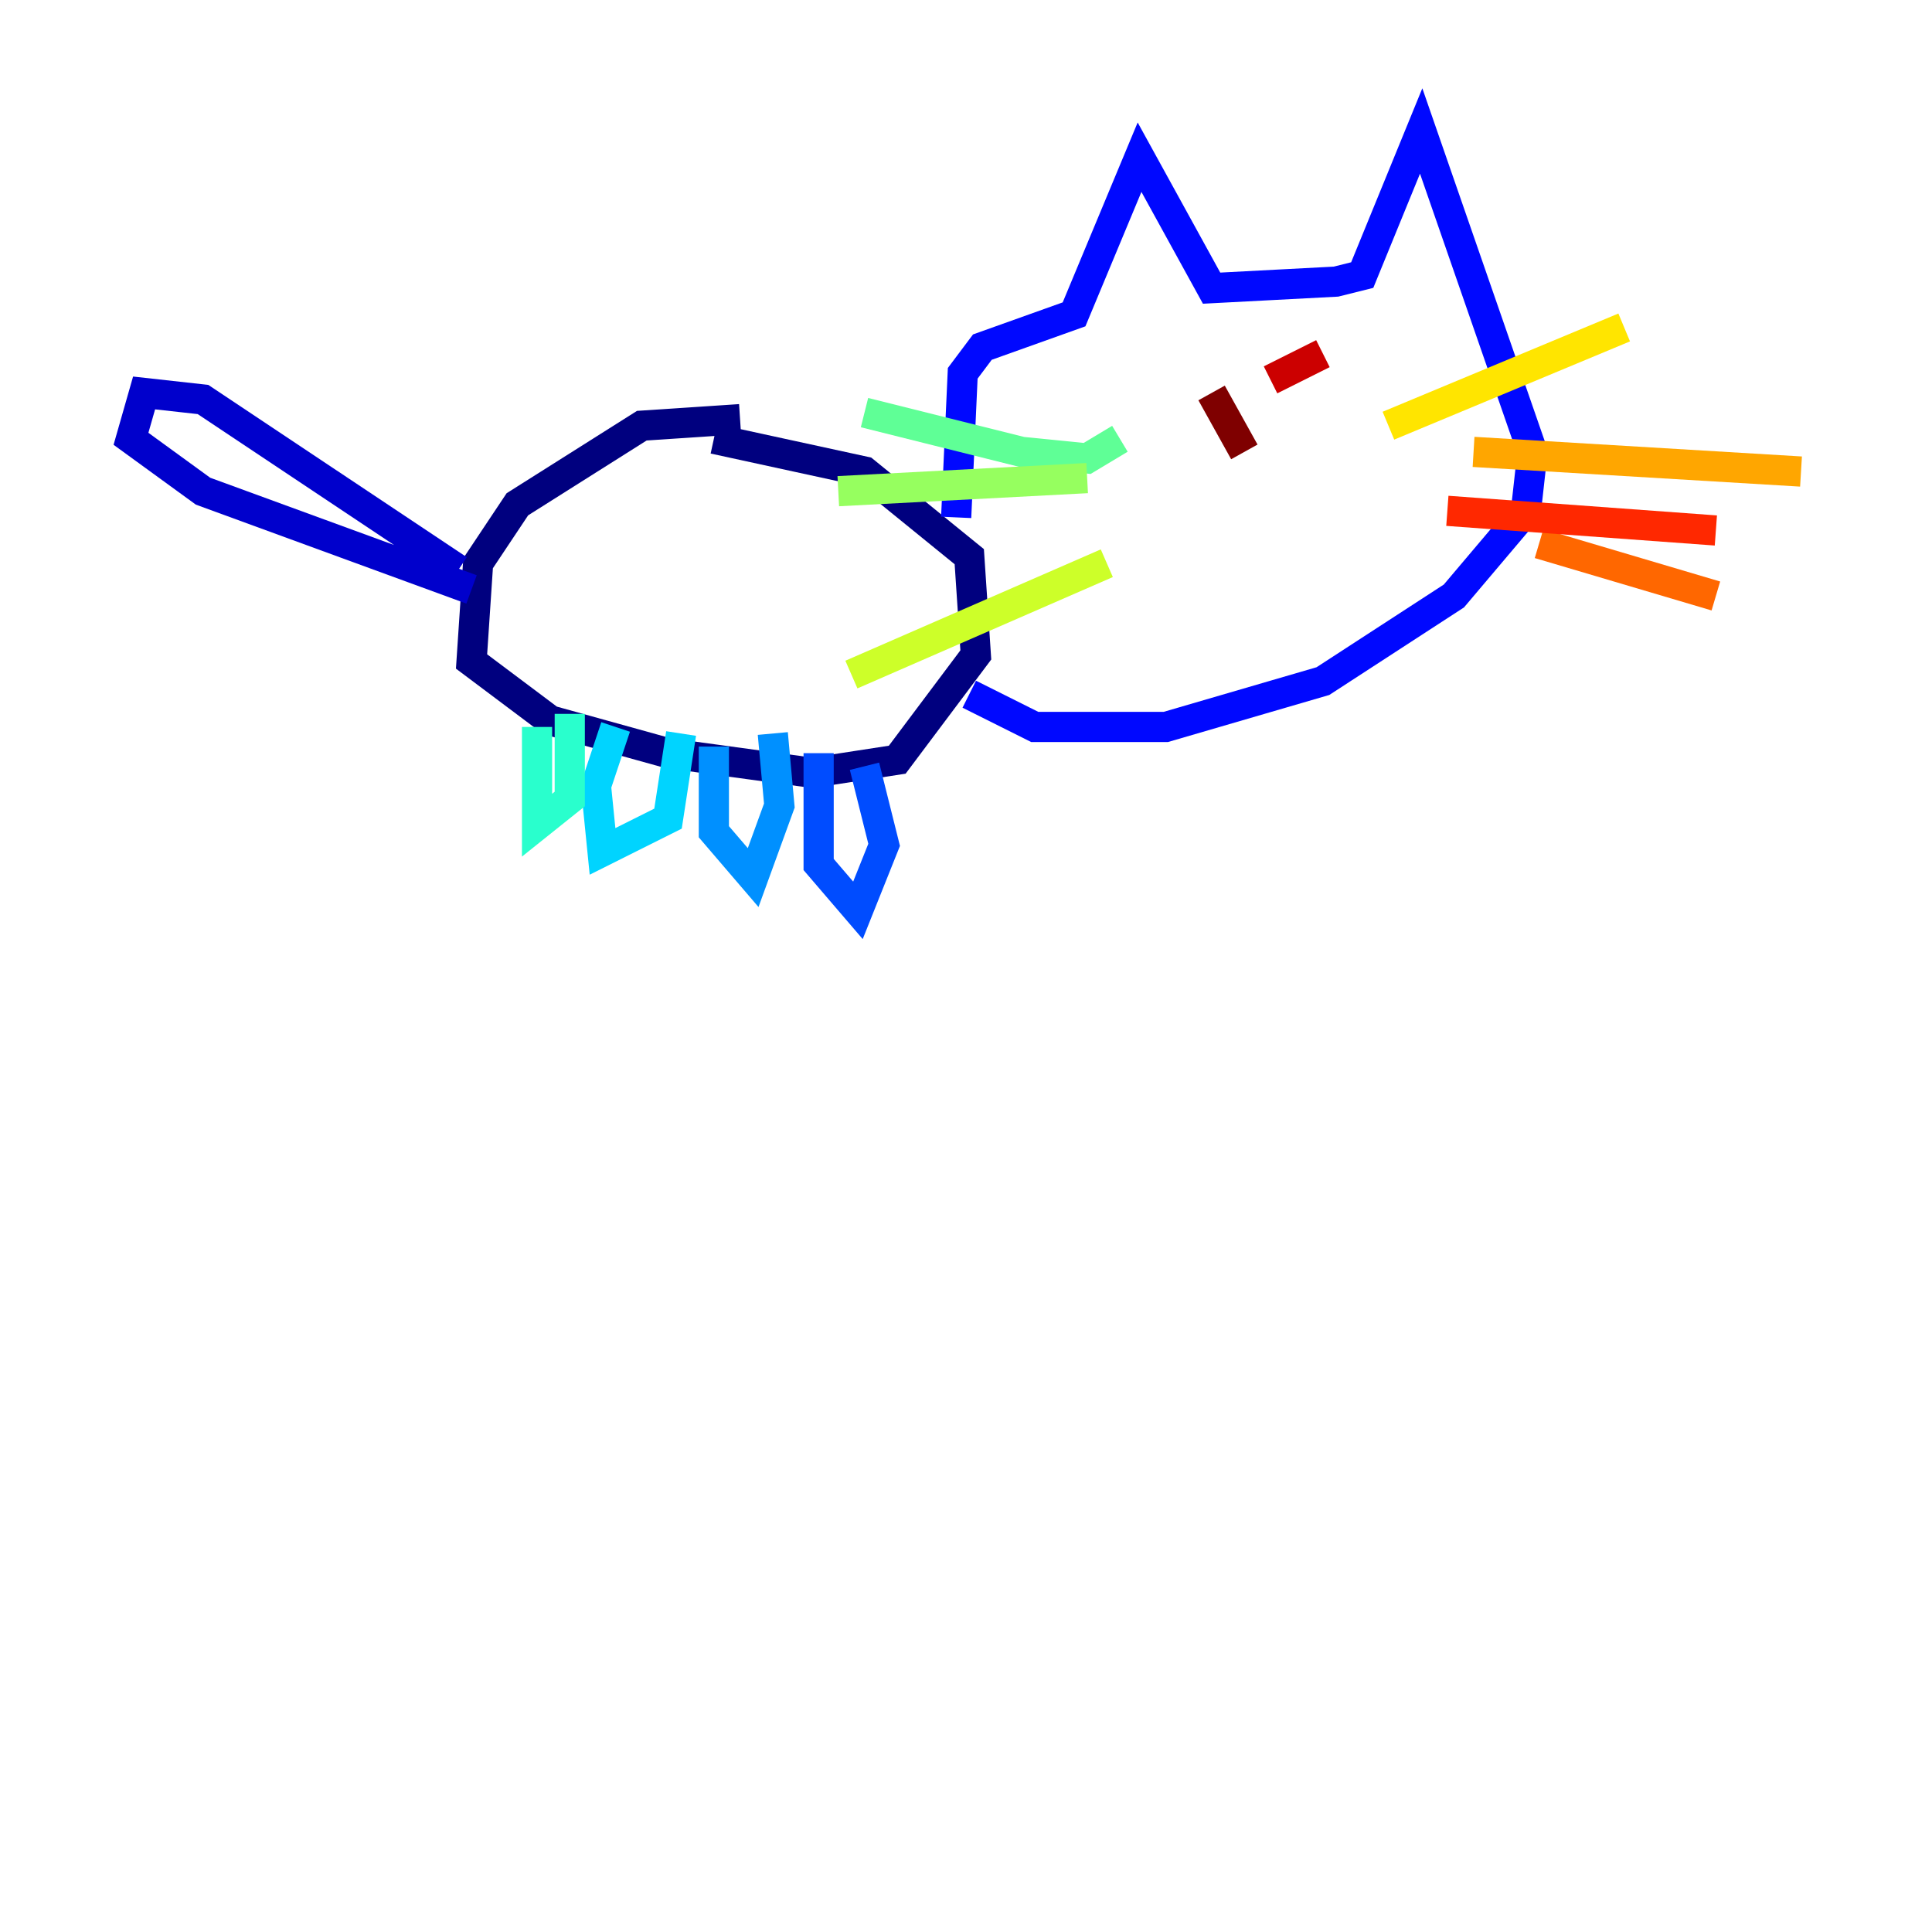 <?xml version="1.0" encoding="utf-8" ?>
<svg baseProfile="tiny" height="128" version="1.2" viewBox="0,0,128,128" width="128" xmlns="http://www.w3.org/2000/svg" xmlns:ev="http://www.w3.org/2001/xml-events" xmlns:xlink="http://www.w3.org/1999/xlink"><defs /><polyline fill="none" points="49.031,27.77 42.522,28.203 34.278,33.41 31.675,37.315 31.241,43.824 36.447,47.729 44.258,49.898 53.803,51.2 59.444,50.332 64.651,43.39 64.217,36.881 57.275,31.241 47.295,29.071" stroke="#00007f" stroke-width="2" /><polyline fill="none" points="30.373,37.749 13.451,26.468 9.546,26.034 8.678,29.071 13.451,32.542 31.241,39.051" stroke="#0000cc" stroke-width="2" /><polyline fill="none" points="63.349,34.278 63.783,24.732 65.085,22.997 71.159,20.827 75.498,10.414 80.271,19.091 88.515,18.658 90.251,18.224 94.156,8.678 101.532,29.939 101.098,33.844 96.325,39.485 87.647,45.125 77.234,48.163 68.556,48.163 64.217,45.993" stroke="#0008ff" stroke-width="2" /><polyline fill="none" points="54.237,49.898 54.237,57.275 56.841,60.312 58.576,55.973 57.275,50.766" stroke="#004cff" stroke-width="2" /><polyline fill="none" points="47.295,49.464 47.295,55.105 49.898,58.142 51.634,53.37 51.2,48.597" stroke="#0090ff" stroke-width="2" /><polyline fill="none" points="40.786,48.163 39.485,52.068 39.919,56.407 44.258,54.237 45.125,48.597" stroke="#00d4ff" stroke-width="2" /><polyline fill="none" points="35.58,48.163 35.58,54.671 37.749,52.936 37.749,47.295" stroke="#29ffcd" stroke-width="2" /><polyline fill="none" points="74.197,29.071 72.027,30.373 67.688,29.939 57.275,27.336" stroke="#5fff96" stroke-width="2" /><polyline fill="none" points="72.027,31.675 55.539,32.542" stroke="#96ff5f" stroke-width="2" /><polyline fill="none" points="73.329,37.315 56.407,44.691" stroke="#cdff29" stroke-width="2" /><polyline fill="none" points="91.986,28.203 107.607,21.695" stroke="#ffe500" stroke-width="2" /><polyline fill="none" points="97.627,29.939 119.322,31.241" stroke="#ffa600" stroke-width="2" /><polyline fill="none" points="101.966,36.014 113.681,39.485" stroke="#ff6700" stroke-width="2" /><polyline fill="none" points="95.891,33.844 113.681,35.146" stroke="#ff2800" stroke-width="2" /><polyline fill="none" points="87.647,23.43 84.176,25.166" stroke="#cc0000" stroke-width="2" /><polyline fill="none" points="80.271,26.034 82.441,29.939" stroke="#7f0000" stroke-width="2" /></svg>